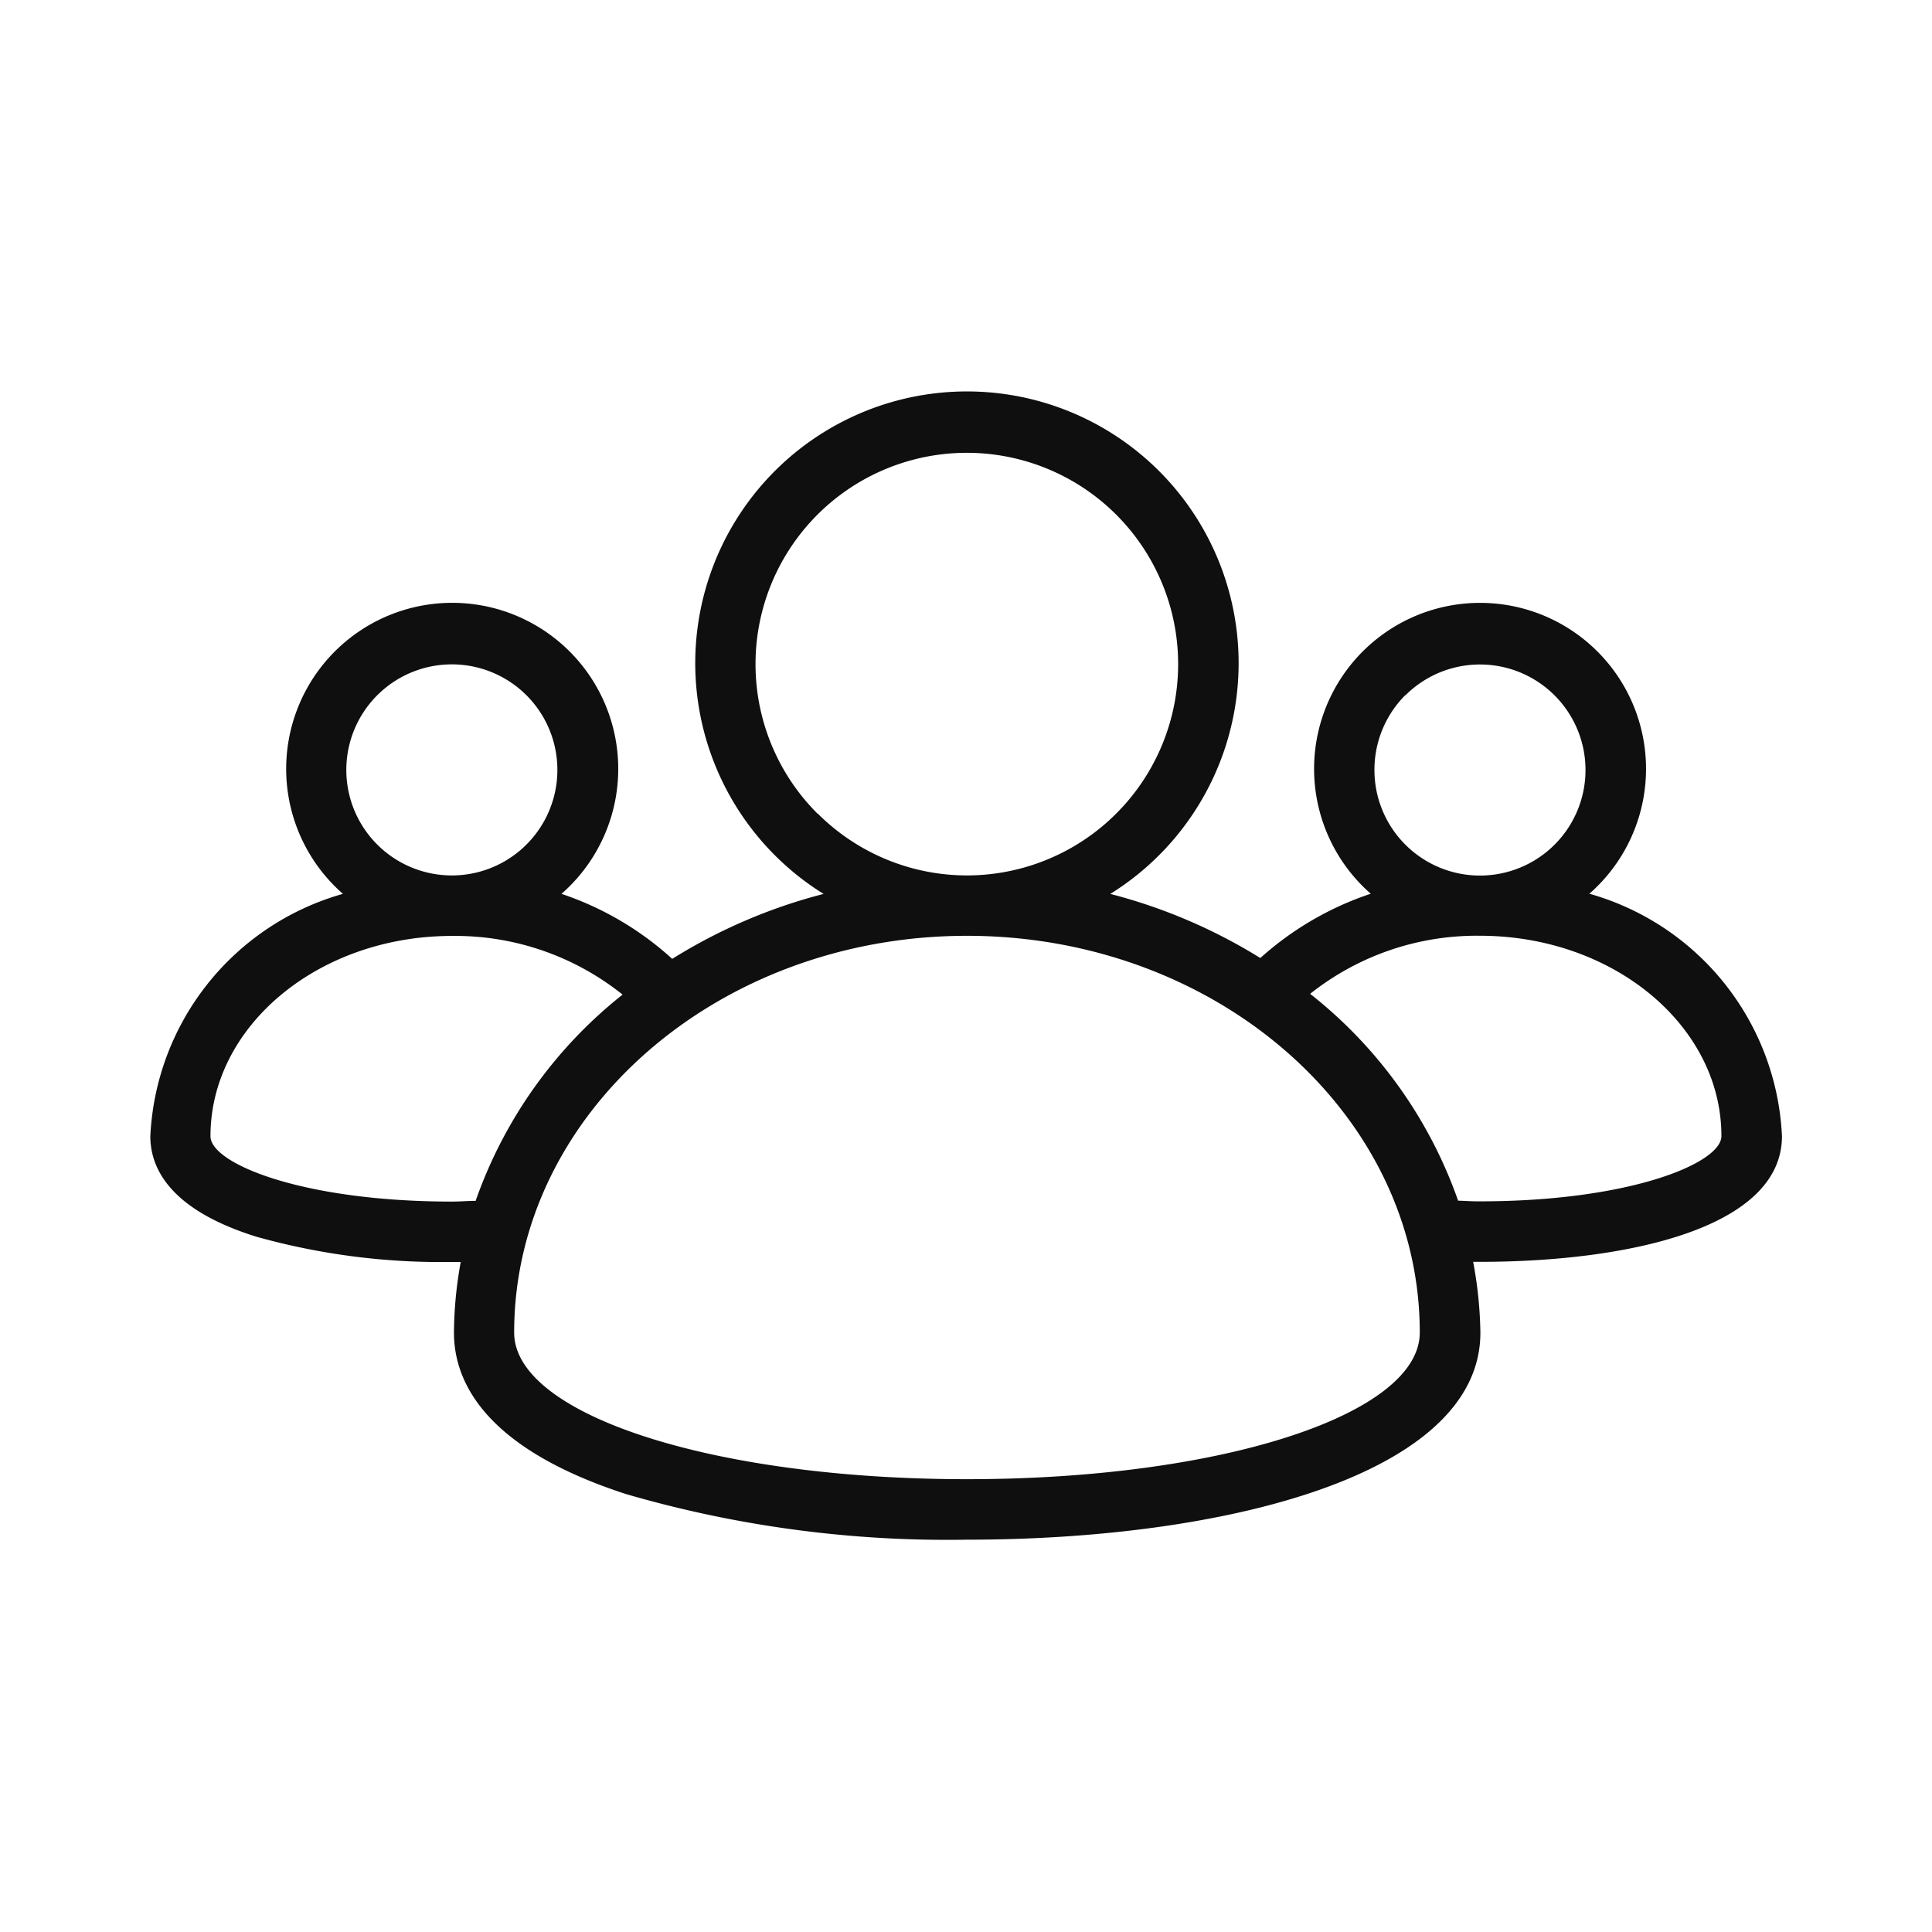 <svg data-name="Layer 1" xmlns="http://www.w3.org/2000/svg" viewBox="0 0 32 32"><path d="M29.515 18.817a4.384 4.384 0 0 0-3.19-4.014 2.749 2.749 0 1 0-3.621 0 5.182 5.182 0 0 0-1.829 1.065 8.947 8.947 0 0 0-2.485-1.062 4.5 4.5 0 1 0-4.749 0 8.956 8.956 0 0 0-2.507 1.076A5.154 5.154 0 0 0 9.3 14.805a2.75 2.75 0 1 0-3.62 0 4.386 4.386 0 0 0-3.19 4.015c0 .509.3 1.21 1.757 1.664a11.349 11.349 0 0 0 3.243.418h.141a6.761 6.761 0 0 0-.112 1.171c0 .8.494 1.907 2.845 2.672a19.049 19.049 0 0 0 5.656.757c4.23 0 8.5-1.06 8.5-3.429a6.82 6.82 0 0 0-.12-1.173h.113c2.419 0 5.002-.549 5.002-2.083Zm-6.237-7.3a1.748 1.748 0 1 1-.513 1.237 1.75 1.75 0 0 1 .513-1.242Zm-9.736 1.961a3.5 3.5 0 1 1 2.473 1.022 3.5 3.5 0 0 1-2.473-1.027Zm-7.293-1.963a1.748 1.748 0 1 1-.513 1.237 1.75 1.75 0 0 1 .513-1.237Zm1.629 8.375c-.131 0-.255.012-.392.012-2.478 0-4-.63-4-1.082 0-1.83 1.794-3.318 4-3.318a4.436 4.436 0 0 1 2.826.972 7.531 7.531 0 0 0-2.434 3.416Zm8.138 4.61c-4.206 0-7.5-1.067-7.5-2.429 0-3.623 3.364-6.571 7.5-6.571s7.5 2.948 7.5 6.571c0 1.362-3.295 2.429-7.5 2.429Zm8.135-4.613a7.532 7.532 0 0 0-2.451-3.426 4.435 4.435 0 0 1 2.812-.962c2.206 0 4 1.488 4 3.318 0 .451-1.522 1.081-4 1.081-.125.002-.238-.008-.361-.011Z" style="fill:#0f0f0f"/></svg>
